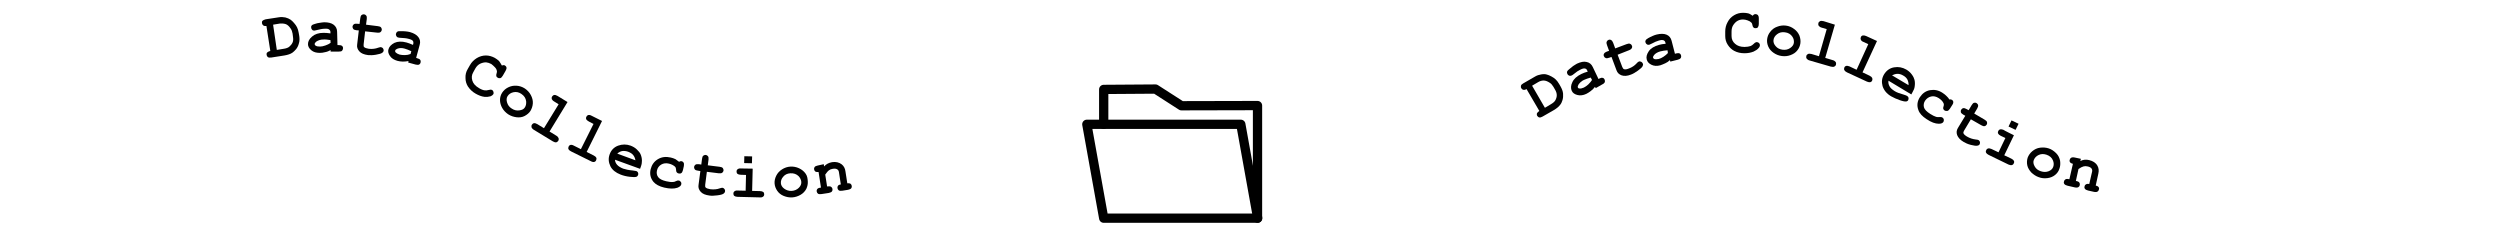 <?xml version="1.0" encoding="utf-8"?>
<!-- Generator: Adobe Illustrator 26.3.1, SVG Export Plug-In . SVG Version: 6.00 Build 0)  -->
<svg version="1.1" id="Layer_1" xmlns="http://www.w3.org/2000/svg" xmlns:xlink="http://www.w3.org/1999/xlink" x="0px" y="0px"
	 viewBox="0 0 1347.5 131.3" style="enable-background:new 0 0 1347.5 131.3;" xml:space="preserve">
<style type="text/css">
	.st0{fill:none;stroke:#000000;stroke-width:5;stroke-linecap:round;stroke-linejoin:round;}
</style>
<g>
	<path class="st0" d="M636.8,57c-4.7-3-9.3-6-14-9l-27.9,0.2V67h-9.1l9.1,50.6h82.9V56.9C664.1,56.9,650.5,57,636.8,57L636.8,57z"/>
	<polyline class="st0" points="677.9,117.6 668.8,67 594.9,67 	"/>
</g>
<g>
	<path d="M145.7,27.5l-2.1-13.5c-0.7,0.1-1.3,0-1.7-0.3c-0.4-0.3-0.6-0.7-0.7-1.2c-0.1-0.5,0-1,0.3-1.3s0.9-0.6,1.7-0.8l7.2-1.1
		c1.1-0.2,2.3-0.1,3.4,0.1c1.1,0.3,2.1,0.7,2.8,1.2c0.6,0.4,1.2,1,1.9,1.8c0.7,0.8,1.2,1.5,1.6,2.3c0.4,0.8,0.7,1.8,0.9,3l0.3,1.7
		c0.2,1.5,0.2,2.8-0.2,4c-0.3,1.2-0.8,2.2-1.5,3.1c-0.7,0.8-1.4,1.5-2,1.9c-1,0.7-2.5,1.2-4.3,1.5l-7,1.1c-0.8,0.1-1.5,0.1-1.9-0.2
		c-0.4-0.3-0.6-0.7-0.7-1.2c-0.1-0.5,0-1,0.3-1.3S145,27.6,145.7,27.5L145.7,27.5z M149.2,26.9l3.7-0.6c1.4-0.2,2.4-0.6,3-1.1
		c0.8-0.7,1.4-1.4,1.8-2.3s0.4-1.9,0.2-3.2l-0.2-1.6c-0.2-1.1-0.5-2-1.1-2.8c-0.8-1.2-1.7-2-2.6-2.3s-1.9-0.4-3.2-0.3l-3.6,0.6
		L149.2,26.9L149.2,26.9z"/>
	<path d="M178.2,27.8l0-0.8c-0.9,0.5-1.8,0.9-2.9,1.1c-1.1,0.3-2,0.4-2.9,0.4c-1.9,0-3.4-0.4-4.6-1.4c-1.2-1-1.8-2.1-1.8-3.3
		c0-1.5,0.7-2.8,2.2-4.1c1.5-1.3,3.5-2,6.2-2c1.1,0,2.3,0.1,3.7,0.3l0-0.8c0-0.5-0.2-0.9-0.7-1.3s-1.3-0.5-2.6-0.4
		c-1,0-2.4,0.3-4,0.7c-0.6,0.2-1.1,0.2-1.4,0.3c-0.5,0-0.9-0.1-1.2-0.5c-0.3-0.3-0.5-0.8-0.5-1.3c0-0.3,0-0.6,0.2-0.8
		c0.1-0.2,0.3-0.4,0.5-0.5s0.6-0.3,1.3-0.5c0.9-0.3,1.7-0.5,2.6-0.6c0.9-0.2,1.7-0.2,2.4-0.3c2.2,0,3.9,0.4,5.1,1.3
		c1.2,0.9,1.9,2.2,1.9,3.8l0.2,7.2l0.6,0c0.8,0,1.4,0.1,1.8,0.4c0.4,0.3,0.6,0.7,0.6,1.3c0,0.5-0.2,0.9-0.5,1.3s-0.9,0.5-1.8,0.5
		L178.2,27.8L178.2,27.8z M178.1,21.6c-1.4-0.2-2.7-0.4-3.9-0.3c-1.4,0-2.6,0.4-3.7,1.1c-0.6,0.5-0.9,0.9-0.9,1.4
		c0,0.3,0.2,0.6,0.5,0.8c0.6,0.4,1.4,0.5,2.4,0.5c0.8,0,1.8-0.2,2.9-0.6c1.1-0.4,2-0.8,2.8-1.4L178.1,21.6L178.1,21.6z"/>
	<path d="M196.8,16.9l-0.8,7c-0.1,0.7,0,1.3,0.3,1.5c0.4,0.4,1.3,0.7,2.5,0.9c1.8,0.2,3.5,0,5.1-0.6c0.6-0.2,1.1-0.3,1.4-0.3
		c0.5,0.1,0.8,0.3,1.1,0.6c0.3,0.4,0.4,0.8,0.4,1.3c-0.1,0.5-0.3,0.8-0.7,1.1c-0.6,0.5-1.8,0.8-3.5,1.1s-3.1,0.3-4.2,0.2
		c-2.2-0.3-3.7-0.9-4.7-2c-1-1.1-1.4-2.3-1.2-3.6l0.9-7.7l-1.3-0.1c-0.8-0.1-1.4-0.3-1.7-0.7s-0.4-0.8-0.4-1.3
		c0.1-0.5,0.3-0.9,0.7-1.2c0.4-0.3,1-0.4,1.8-0.3l1.3,0.1l0.4-3.1c0.1-0.8,0.3-1.4,0.7-1.7c0.4-0.3,0.8-0.4,1.3-0.4
		c0.5,0.1,0.9,0.3,1.2,0.7c0.3,0.4,0.4,1,0.3,1.8l-0.4,3.1l6.4,0.8c0.8,0.1,1.4,0.3,1.7,0.7c0.3,0.4,0.4,0.8,0.4,1.3
		c-0.1,0.5-0.3,0.9-0.7,1.2c-0.4,0.3-1,0.4-1.8,0.3L196.8,16.9L196.8,16.9z"/>
	<path d="M220,33.7l0.2-0.8c-1,0.2-2,0.3-3.1,0.3s-2-0.2-2.9-0.4c-1.8-0.5-3.2-1.4-4-2.6c-0.9-1.3-1.2-2.5-0.8-3.7
		c0.4-1.4,1.5-2.5,3.2-3.4c1.8-0.8,3.9-0.9,6.5-0.2c1,0.3,2.2,0.7,3.5,1.3l0.2-0.8c0.1-0.5,0-1-0.3-1.4c-0.3-0.4-1.1-0.8-2.4-1.1
		c-1-0.3-2.4-0.4-4.1-0.5c-0.6,0-1.1-0.1-1.4-0.2c-0.5-0.1-0.8-0.4-1-0.8c-0.2-0.4-0.3-0.9-0.1-1.4c0.1-0.3,0.2-0.5,0.4-0.7
		c0.2-0.2,0.4-0.3,0.6-0.4c0.2-0.1,0.7-0.1,1.4-0.1c0.9,0,1.8,0,2.7,0.1c0.9,0.1,1.7,0.2,2.4,0.4c2.1,0.6,3.6,1.5,4.5,2.7
		s1.2,2.6,0.7,4.2l-1.9,7l0.6,0.2c0.8,0.2,1.4,0.5,1.6,0.9c0.3,0.4,0.3,0.9,0.2,1.4c-0.1,0.5-0.4,0.9-0.8,1.1
		c-0.4,0.2-1.1,0.2-1.9,0L220,33.7L220,33.7z M221.7,27.6c-1.3-0.6-2.5-1.1-3.6-1.4c-1.4-0.4-2.6-0.4-3.8,0
		c-0.7,0.3-1.2,0.6-1.3,1.1c-0.1,0.3,0,0.6,0.2,0.9c0.5,0.5,1.2,0.9,2.1,1.2c0.8,0.2,1.8,0.3,2.9,0.3c1.1,0,2.1-0.2,3.1-0.6
		L221.7,27.6L221.7,27.6z"/>
	<path d="M270.5,35.3c0.3-0.1,0.7-0.2,0.9-0.2c0.3,0,0.6,0.1,0.8,0.2c0.4,0.3,0.7,0.6,0.8,1.1c0.1,0.5-0.1,1.1-0.5,1.8l-1.5,2.6
		c-0.4,0.7-0.9,1.2-1.3,1.3c-0.5,0.1-0.9,0.1-1.4-0.2c-0.4-0.2-0.7-0.5-0.8-0.9c-0.1-0.4,0-0.9,0.2-1.6c0.2-0.5,0.2-0.9,0.1-1.2
		c-0.1-0.7-0.5-1.4-1.1-2s-1.2-1.2-1.9-1.7c-0.9-0.5-1.9-0.8-2.8-0.9c-1,0-2,0.2-3.1,0.7c-1.1,0.5-2,1.4-2.7,2.6l-1.1,2
		c-0.9,1.5-1,3-0.5,4.6s1.7,2.9,3.6,4c1.1,0.7,2.2,1.1,3.1,1.2c0.6,0.1,1.2,0,2.1-0.2c0.5-0.1,0.9-0.2,1.1-0.2
		c0.2,0,0.5,0.1,0.7,0.2c0.4,0.2,0.7,0.6,0.8,1.1c0.1,0.5,0.1,0.9-0.2,1.3s-0.7,0.7-1.4,1c-1,0.3-2.1,0.4-3.3,0.3
		c-1.6-0.2-3.1-0.8-4.7-1.7c-1.8-1-3.2-2.4-4.2-3.9c-0.8-1.3-1.3-2.8-1.3-4.5c-0.1-1.8,0.3-3.4,1.2-4.9l1.2-2.1
		c0.9-1.6,2.1-2.8,3.7-3.8c1.5-0.9,3.2-1.4,4.9-1.4c1.7,0,3.3,0.5,4.8,1.3c0.9,0.5,1.6,1.1,2.3,1.7
		C269.6,33.8,270.1,34.5,270.5,35.3L270.5,35.3z"/>
	<path d="M285.9,59.8c-0.7,1.1-1.8,2-3.1,2.7c-1.3,0.7-2.8,0.9-4.4,0.7c-1.6-0.2-3.1-0.7-4.5-1.6c-1.3-0.9-2.4-2-3.2-3.4
		c-0.8-1.4-1.2-2.9-1.2-4.3s0.4-2.8,1.2-4c0.8-1.2,1.8-2.1,3.2-2.8c1.4-0.7,2.9-1,4.5-0.9c1.6,0.1,3.1,0.6,4.5,1.5
		c1.3,0.9,2.4,2,3.2,3.5c0.8,1.5,1.2,3,1.1,4.5C287.1,57.3,286.6,58.6,285.9,59.8L285.9,59.8z M282.9,57.9c0.6-0.9,0.8-2,0.7-3.3
		c-0.2-1.7-1.1-3-2.6-4c-1.3-0.9-2.7-1.2-4.2-0.9c-1.4,0.3-2.5,1-3.2,2.1c-0.6,0.9-0.7,2.1-0.3,3.4c0.4,1.4,1.2,2.5,2.5,3.3
		c1.3,0.9,2.7,1.2,4.1,1S282.3,58.9,282.9,57.9L282.9,57.9z"/>
	<path d="M305.9,55l-9.7,15.9l3.6,2.2c0.7,0.4,1.1,0.9,1.3,1.4c0.1,0.5,0.1,0.9-0.2,1.4c-0.3,0.4-0.6,0.7-1.1,0.8
		c-0.5,0.1-1.1-0.1-1.8-0.5l-10.2-6.2c-0.7-0.4-1.1-0.9-1.3-1.4c-0.1-0.5-0.1-0.9,0.2-1.4c0.3-0.4,0.6-0.7,1.1-0.8
		c0.5-0.1,1.1,0.1,1.8,0.5l3.6,2.2l7.9-12.9l-2.4-1.5c-0.7-0.4-1.1-0.9-1.3-1.3c-0.1-0.5-0.1-0.9,0.2-1.4c0.3-0.4,0.6-0.7,1.1-0.8
		c0.5-0.1,1.1,0.1,1.8,0.5L305.9,55L305.9,55z"/>
	<path d="M324.5,65.2l-8.3,16.7l3.8,1.9c0.8,0.4,1.2,0.8,1.4,1.2c0.2,0.5,0.1,0.9-0.1,1.4c-0.2,0.5-0.6,0.8-1,0.9
		c-0.5,0.1-1.1,0-1.8-0.4l-10.7-5.3c-0.8-0.4-1.2-0.8-1.4-1.2c-0.2-0.5-0.1-0.9,0.1-1.4c0.2-0.5,0.6-0.8,1-0.9
		c0.5-0.1,1.1,0,1.8,0.4l3.8,1.9l6.8-13.6l-2.5-1.3c-0.7-0.4-1.2-0.8-1.4-1.2c-0.2-0.5-0.2-0.9,0.1-1.4c0.2-0.5,0.6-0.8,1-0.9
		c0.5-0.1,1.1,0,1.8,0.4L324.5,65.2L324.5,65.2z"/>
	<path d="M345,91l-13.5-4.9c0,1,0.4,1.9,1.1,2.7s1.8,1.5,3.3,2.1c1.2,0.4,2.9,0.8,5.2,1c0.9,0.1,1.5,0.2,1.9,0.3
		c0.4,0.2,0.8,0.5,0.9,0.9c0.2,0.4,0.2,0.9,0,1.3c-0.2,0.4-0.4,0.7-0.9,0.9c-0.6,0.2-1.8,0.2-3.5,0c-1.8-0.2-3.5-0.6-5-1.2
		c-2.6-1-4.5-2.5-5.5-4.5c-1-2.1-1.2-4.2-0.4-6.4c0.8-2.3,2.4-3.9,4.6-4.7c2.2-0.8,4.5-0.8,6.7,0c1.3,0.5,2.5,1.2,3.4,2.1
		c0.9,0.9,1.6,1.7,1.9,2.4c0.5,1.1,0.8,2.3,0.8,3.6c0,0.9-0.1,1.9-0.5,3L345,91z M342.5,86.4c-0.2-1.1-0.6-2.1-1.2-2.8
		c-0.6-0.8-1.5-1.3-2.7-1.8c-1.1-0.4-2.2-0.5-3.1-0.4s-1.9,0.6-2.8,1.4L342.5,86.4L342.5,86.4z"/>
	<path d="M366,87.2c0.5-0.3,1-0.4,1.4-0.3c0.5,0.1,0.8,0.4,1.1,0.8c0.2,0.4,0.2,1,0.1,1.8l-0.5,2.2c-0.2,0.8-0.5,1.4-0.9,1.6
		c-0.4,0.3-0.9,0.3-1.4,0.2c-0.5-0.1-0.8-0.3-1.1-0.7c-0.2-0.3-0.3-0.7-0.3-1.4c0-0.6-0.2-1.2-0.6-1.6c-0.8-0.7-1.9-1.3-3.2-1.6
		c-1.6-0.4-3-0.2-4.2,0.5s-2,1.8-2.3,3.2c-0.3,1.3-0.1,2.5,0.6,3.5c0.7,1,2.2,1.8,4.4,2.3c1.4,0.3,2.6,0.5,3.6,0.4
		c0.6,0,1.2-0.2,1.7-0.5c0.6-0.3,1.1-0.4,1.5-0.3c0.5,0.1,0.8,0.4,1.1,0.8s0.3,0.9,0.2,1.3c-0.2,0.8-0.9,1.3-2.1,1.8
		c-1.8,0.6-4.1,0.6-7.1-0.1c-2.6-0.6-4.6-1.7-5.8-3.1c-1.6-2-2.1-4.2-1.5-6.8c0.6-2.4,1.9-4.2,3.9-5.4c2-1.2,4.3-1.5,6.9-0.9
		c0.9,0.2,1.8,0.5,2.6,0.9C364.7,86.2,365.4,86.7,366,87.2L366,87.2z"/>
	<path d="M381,92.6l-0.9,7c-0.1,0.7,0,1.3,0.3,1.5c0.4,0.4,1.3,0.7,2.5,0.9c1.8,0.2,3.5,0.1,5.1-0.5c0.6-0.2,1.1-0.3,1.4-0.3
		c0.5,0.1,0.8,0.3,1.1,0.7c0.3,0.4,0.4,0.8,0.3,1.3c-0.1,0.5-0.3,0.8-0.7,1.1c-0.6,0.5-1.8,0.8-3.5,1c-1.7,0.2-3.1,0.3-4.2,0.1
		c-2.2-0.3-3.7-0.9-4.7-2s-1.4-2.3-1.2-3.6l1-7.6l-1.3-0.2c-0.8-0.1-1.4-0.3-1.7-0.7c-0.3-0.4-0.4-0.8-0.4-1.3
		c0.1-0.5,0.3-0.9,0.7-1.2c0.4-0.3,1-0.4,1.9-0.3l1.3,0.2l0.4-3.1c0.1-0.8,0.3-1.4,0.7-1.7c0.4-0.3,0.8-0.4,1.3-0.4
		c0.5,0.1,0.9,0.3,1.2,0.7c0.3,0.4,0.4,1,0.3,1.8l-0.4,3.1l6.4,0.8c0.8,0.1,1.4,0.3,1.7,0.7c0.3,0.4,0.4,0.8,0.4,1.3
		c-0.1,0.5-0.3,0.9-0.7,1.2c-0.4,0.3-1,0.4-1.9,0.3L381,92.6L381,92.6z"/>
	<path d="M405.7,90.9l-0.3,12l4.2,0.1c0.8,0,1.4,0.2,1.8,0.5c0.4,0.3,0.5,0.8,0.5,1.3c0,0.5-0.2,0.9-0.6,1.2c-0.4,0.3-1,0.5-1.8,0.4
		l-11.9-0.3c-0.8,0-1.4-0.2-1.8-0.5c-0.4-0.3-0.5-0.8-0.5-1.3c0-0.5,0.2-0.9,0.6-1.2c0.4-0.3,1-0.5,1.8-0.4l4.2,0.1l0.2-8.5
		l-2.8-0.1c-0.8,0-1.4-0.2-1.8-0.5c-0.4-0.3-0.5-0.8-0.5-1.3c0-0.5,0.2-0.9,0.6-1.2c0.4-0.3,1-0.5,1.8-0.4L405.7,90.9L405.7,90.9z
		 M405.4,84.3l-0.1,3.7l-4.2-0.1l0.1-3.7L405.4,84.3z"/>
	<path d="M435.4,97.8c0.1,1.3-0.2,2.7-0.8,4c-0.7,1.3-1.7,2.4-3.1,3.2c-1.4,0.8-2.9,1.3-4.5,1.4c-1.6,0.1-3.1-0.2-4.6-0.8
		c-1.5-0.6-2.7-1.6-3.5-2.8c-0.8-1.2-1.3-2.5-1.4-3.9c-0.1-1.4,0.2-2.8,0.9-4.2c0.7-1.4,1.7-2.5,3.1-3.4c1.4-0.9,2.9-1.4,4.5-1.5
		c1.6-0.1,3.2,0.2,4.7,0.9c1.5,0.7,2.7,1.7,3.6,3S435.3,96.4,435.4,97.8L435.4,97.8z M431.9,98c-0.1-1.1-0.6-2.1-1.4-3
		c-1.2-1.2-2.7-1.7-4.5-1.6c-1.6,0.1-2.9,0.7-3.8,1.8c-1,1.1-1.4,2.3-1.3,3.6c0.1,1.1,0.7,2.1,1.8,2.9s2.5,1.3,4,1.2
		c1.6-0.1,2.9-0.7,3.9-1.7C431.6,100.2,432,99.1,431.9,98L431.9,98z"/>
	<path d="M444,88.5l0.2,1.2c0.5-0.6,1.2-1.1,1.9-1.5c0.7-0.4,1.5-0.6,2.4-0.8c2-0.3,3.8,0.1,5.2,1.2c1.1,0.9,1.8,2.1,2,3.8l1,6.4
		c0.7-0.1,1.3,0,1.7,0.2c0.4,0.3,0.6,0.7,0.7,1.2c0.1,0.5,0,0.9-0.3,1.3c-0.3,0.4-0.9,0.6-1.7,0.8l-3.1,0.5
		c-0.8,0.1-1.5,0.1-1.9-0.2c-0.4-0.3-0.6-0.7-0.7-1.2c-0.1-0.5,0-0.9,0.3-1.3c0.3-0.4,0.8-0.6,1.5-0.7l-1-6.5
		c-0.1-0.8-0.4-1.3-0.9-1.6c-0.6-0.4-1.4-0.5-2.5-0.3c-0.8,0.1-1.5,0.4-2,0.8c-0.6,0.4-1.2,1.2-2,2.3l1,6.4c0.9-0.1,1.5-0.1,1.8,0
		c0.6,0.3,1,0.7,1.1,1.4c0.1,0.5,0,0.9-0.3,1.3c-0.3,0.4-0.9,0.6-1.7,0.8l-3.9,0.6c-0.8,0.1-1.5,0.1-1.9-0.2
		c-0.4-0.3-0.6-0.7-0.7-1.2c-0.1-0.6,0.1-1.2,0.6-1.6c0.2-0.2,0.8-0.4,1.7-0.5l-1.3-8.4c-0.7,0.1-1.3,0-1.7-0.2
		c-0.4-0.3-0.6-0.7-0.7-1.2c-0.1-0.5,0-0.9,0.3-1.3s0.9-0.6,1.7-0.8L444,88.5L444,88.5z"/>
</g>
<g>
	<path d="M829.7,59.8L822.8,48c-0.6,0.4-1.2,0.5-1.7,0.4c-0.5-0.1-0.8-0.4-1.1-0.8c-0.3-0.5-0.3-0.9-0.2-1.4s0.6-0.9,1.3-1.3
		l6.4-3.7c1-0.6,2.1-0.9,3.2-1.1c1.2-0.2,2.2-0.2,3.1,0.1c0.7,0.2,1.5,0.5,2.4,1s1.7,1,2.3,1.6s1.3,1.4,1.9,2.5l0.8,1.4
		c0.7,1.3,1.2,2.5,1.3,3.8c0.1,1.2,0,2.4-0.3,3.4c-0.3,1-0.7,1.9-1.2,2.5c-0.7,1-1.9,2-3.4,2.9l-6.1,3.5c-0.7,0.4-1.3,0.6-1.8,0.5
		s-0.8-0.4-1.1-0.8c-0.3-0.4-0.3-0.9-0.2-1.4C828.7,60.6,829.1,60.2,829.7,59.8L829.7,59.8z M832.7,58.1l3.2-1.9
		c1.2-0.7,2-1.4,2.4-2.1c0.5-0.9,0.8-1.8,0.8-2.8c0-0.9-0.3-2-1-3.1l-0.8-1.4c-0.6-1-1.2-1.7-2-2.2c-1.2-0.8-2.3-1.2-3.3-1.2
		c-1,0-2,0.3-3,0.9l-3.2,1.9L832.7,58.1L832.7,58.1z"/>
	<path d="M860.1,47.5l-0.4-0.7c-0.6,0.8-1.3,1.5-2.2,2.2c-0.9,0.7-1.7,1.2-2.5,1.6c-1.7,0.8-3.3,1-4.8,0.6c-1.5-0.4-2.5-1.1-3-2.2
		c-0.6-1.3-0.6-2.9,0.3-4.7c0.8-1.8,2.4-3.2,4.8-4.4c1-0.5,2.1-0.9,3.5-1.3l-0.4-0.8c-0.2-0.5-0.6-0.8-1.2-0.9
		c-0.5-0.1-1.4,0.1-2.5,0.7c-0.9,0.4-2.1,1.2-3.4,2.3c-0.5,0.4-0.9,0.7-1.2,0.8c-0.4,0.2-0.9,0.2-1.3,0.1c-0.4-0.2-0.8-0.5-1-1
		c-0.1-0.3-0.2-0.5-0.2-0.8c0-0.2,0.1-0.5,0.2-0.7c0.1-0.2,0.4-0.5,1-1c0.7-0.6,1.4-1.1,2.1-1.7c0.7-0.5,1.5-0.9,2.1-1.3
		c2-0.9,3.7-1.3,5.2-0.9c1.5,0.3,2.6,1.2,3.3,2.7l3.1,6.5l0.5-0.3c0.8-0.4,1.4-0.5,1.8-0.3c0.5,0.1,0.8,0.4,1,0.9
		c0.2,0.5,0.2,0.9,0.1,1.4c-0.2,0.4-0.7,0.9-1.4,1.2L860.1,47.5L860.1,47.5z M857.4,41.8c-1.4,0.4-2.6,0.8-3.7,1.3
		c-1.3,0.6-2.2,1.5-2.9,2.5c-0.4,0.7-0.5,1.2-0.3,1.6c0.1,0.3,0.4,0.5,0.8,0.5c0.7,0.1,1.5-0.1,2.4-0.5c0.8-0.4,1.5-0.9,2.4-1.7
		c0.8-0.8,1.5-1.6,2-2.4L857.4,41.8L857.4,41.8z"/>
	<path d="M871.9,29.5l2.5,6.6c0.3,0.7,0.6,1.1,1,1.2c0.6,0.2,1.4,0.1,2.6-0.4c1.7-0.6,3.1-1.6,4.2-2.8c0.4-0.5,0.8-0.8,1.1-0.9
		c0.4-0.2,0.9-0.1,1.3,0.1s0.7,0.5,0.9,1c0.2,0.4,0.1,0.9-0.1,1.3c-0.3,0.7-1.2,1.5-2.6,2.5c-1.4,1-2.6,1.7-3.7,2.1
		c-2,0.8-3.7,0.9-5.1,0.4c-1.3-0.5-2.3-1.4-2.7-2.7l-2.7-7.2l-1.2,0.4c-0.8,0.3-1.4,0.4-1.9,0.2c-0.5-0.2-0.8-0.5-1-1
		c-0.2-0.5-0.2-0.9,0.1-1.4c0.2-0.4,0.7-0.8,1.5-1.1l1.2-0.4l-1.1-3c-0.3-0.8-0.4-1.4-0.2-1.9c0.2-0.5,0.5-0.8,1-1
		c0.5-0.2,0.9-0.2,1.4,0.1c0.4,0.2,0.8,0.7,1.1,1.5l1.1,3l6.1-2.3c0.8-0.3,1.4-0.4,1.9-0.2s0.8,0.5,1,1c0.2,0.5,0.2,0.9-0.1,1.4
		c-0.2,0.4-0.7,0.8-1.5,1.1L871.9,29.5L871.9,29.5z"/>
	<path d="M900.3,33.2l-0.2-0.8c-0.7,0.7-1.6,1.3-2.5,1.7c-1,0.5-1.9,0.8-2.7,1.1c-1.8,0.5-3.4,0.4-4.8-0.3c-1.4-0.7-2.2-1.6-2.5-2.8
		c-0.4-1.4,0-2.9,1.1-4.5s3-2.7,5.5-3.4c1-0.3,2.2-0.5,3.6-0.6l-0.2-0.8c-0.1-0.5-0.5-0.9-1-1.1c-0.5-0.2-1.4-0.2-2.6,0.2
		c-1,0.3-2.3,0.8-3.7,1.6c-0.6,0.3-1,0.5-1.3,0.6c-0.5,0.1-0.9,0.1-1.3-0.2c-0.4-0.2-0.7-0.6-0.8-1.1c-0.1-0.3-0.1-0.5,0-0.8
		c0.1-0.2,0.2-0.4,0.3-0.6c0.2-0.2,0.5-0.4,1.1-0.8c0.8-0.4,1.6-0.9,2.4-1.2c0.8-0.4,1.6-0.6,2.3-0.8c2.1-0.5,3.9-0.5,5.3,0.1
		s2.3,1.7,2.7,3.3l1.8,7l0.6-0.2c0.8-0.2,1.4-0.2,1.9,0c0.4,0.2,0.7,0.6,0.8,1.1c0.1,0.5,0.1,0.9-0.2,1.4c-0.3,0.4-0.8,0.7-1.6,0.9
		L900.3,33.2L900.3,33.2z M898.8,27.1c-1.4,0.1-2.7,0.3-3.9,0.6c-1.4,0.4-2.5,1-3.3,1.9c-0.5,0.6-0.7,1.1-0.6,1.5
		c0.1,0.3,0.3,0.5,0.6,0.7c0.6,0.2,1.4,0.2,2.4,0c0.8-0.2,1.7-0.6,2.6-1.2s1.8-1.3,2.4-2L898.8,27.1L898.8,27.1z"/>
	<path d="M944.7,8.5c0.2-0.3,0.5-0.5,0.7-0.7c0.3-0.1,0.5-0.2,0.8-0.2c0.5,0,0.9,0.2,1.3,0.5c0.3,0.4,0.5,0.9,0.5,1.8l0,3
		c0,0.8-0.2,1.4-0.5,1.8s-0.7,0.5-1.3,0.5c-0.5,0-0.8-0.1-1.1-0.4s-0.5-0.8-0.6-1.5c-0.1-0.5-0.2-0.8-0.5-1.1
		c-0.5-0.5-1.1-0.9-2-1.2c-0.8-0.3-1.7-0.5-2.5-0.5c-1,0-2,0.2-2.9,0.7c-0.9,0.5-1.6,1.2-2.3,2.2s-1,2.2-1,3.7l0,2.3
		c0,1.7,0.6,3.1,1.9,4.2c1.2,1.1,2.9,1.7,5.1,1.7c1.3,0,2.4-0.2,3.3-0.5c0.5-0.2,1.1-0.6,1.7-1.2c0.4-0.4,0.6-0.6,0.9-0.7
		c0.2-0.1,0.4-0.2,0.7-0.2c0.5,0,0.9,0.2,1.2,0.5c0.4,0.4,0.5,0.8,0.5,1.2s-0.2,1-0.7,1.5c-0.7,0.8-1.6,1.4-2.7,1.9
		c-1.5,0.6-3.1,0.9-4.9,0.9c-2.1,0-3.9-0.4-5.6-1.3c-1.3-0.7-2.5-1.8-3.4-3.2c-1-1.5-1.4-3.1-1.4-4.8l0-2.4c0-1.8,0.4-3.5,1.3-5.1
		c0.8-1.6,2-2.8,3.5-3.7c1.5-0.9,3.1-1.3,4.8-1.3c1,0,2,0.1,2.8,0.3S944,8,944.7,8.5L944.7,8.5z"/>
	<path d="M970.4,23.4c-0.2,1.3-0.7,2.6-1.6,3.7c-0.9,1.2-2.1,2-3.7,2.6c-1.6,0.6-3.1,0.7-4.7,0.5c-1.6-0.2-3.1-0.8-4.4-1.7
		s-2.3-2-2.9-3.4s-0.8-2.7-0.6-4.1c0.2-1.4,0.7-2.7,1.7-3.9c0.9-1.2,2.2-2.2,3.7-2.7c1.5-0.6,3.1-0.8,4.7-0.6
		c1.6,0.2,3.1,0.8,4.4,1.8c1.4,1,2.3,2.2,2.9,3.6C970.4,20.6,970.6,22,970.4,23.4L970.4,23.4z M966.9,23c0.1-1.1-0.1-2.2-0.8-3.2
		c-0.9-1.4-2.3-2.2-4.1-2.4c-1.6-0.2-2.9,0.1-4.1,1s-1.9,2-2,3.3c-0.1,1.1,0.3,2.2,1.2,3.2c0.9,1.1,2.2,1.7,3.7,1.9
		c1.6,0.2,2.9-0.1,4.1-0.9C966.1,25.1,966.8,24.1,966.9,23L966.9,23z"/>
	<path d="M989,13.3l-5.2,17.9l4,1.2c0.8,0.2,1.3,0.6,1.6,1c0.3,0.4,0.3,0.9,0.2,1.4c-0.1,0.5-0.4,0.8-0.9,1.1
		c-0.4,0.2-1.1,0.2-1.9,0l-11.4-3.3c-0.8-0.2-1.3-0.6-1.6-1s-0.3-0.9-0.2-1.4c0.1-0.5,0.4-0.8,0.9-1.1c0.4-0.2,1.1-0.2,1.9,0l4,1.2
		l4.2-14.6l-2.7-0.8c-0.8-0.2-1.3-0.6-1.6-1c-0.3-0.4-0.3-0.9-0.2-1.4c0.1-0.5,0.4-0.8,0.9-1.1c0.4-0.2,1.1-0.2,1.9,0L989,13.3
		L989,13.3z"/>
	<path d="M1011.7,22.1l-7.8,16.9l3.8,1.8c0.8,0.4,1.2,0.8,1.4,1.2c0.2,0.4,0.2,0.9,0,1.4c-0.2,0.5-0.6,0.8-1,0.9s-1.1,0-1.8-0.3
		l-10.8-5c-0.8-0.4-1.2-0.8-1.4-1.2c-0.2-0.4-0.2-0.9,0-1.4c0.2-0.5,0.6-0.8,1-0.9s1.1,0,1.8,0.3l3.8,1.8l6.3-13.8l-2.6-1.2
		c-0.8-0.3-1.2-0.7-1.4-1.2c-0.2-0.4-0.2-0.9,0-1.4c0.2-0.5,0.6-0.8,1-0.9s1.1,0,1.8,0.3L1011.7,22.1L1011.7,22.1z"/>
	<path d="M1030.2,50.9l-12.3-7.4c-0.2,1,0,1.9,0.5,2.9c0.5,1,1.4,1.8,2.8,2.7c1.1,0.7,2.7,1.3,4.9,1.9c0.9,0.3,1.5,0.5,1.8,0.7
		c0.4,0.2,0.7,0.6,0.8,1c0.1,0.4,0,0.9-0.2,1.3c-0.2,0.4-0.6,0.6-1,0.7c-0.6,0.1-1.8-0.1-3.5-0.7c-1.7-0.6-3.3-1.3-4.7-2.1
		c-2.4-1.4-3.9-3.3-4.6-5.5c-0.6-2.2-0.4-4.3,0.8-6.3c1.3-2.1,3.1-3.4,5.4-3.8c2.4-0.4,4.5,0,6.6,1.2c1.2,0.7,2.2,1.6,3,2.7
		s1.2,2,1.4,2.8c0.3,1.1,0.3,2.4,0.1,3.7c-0.1,0.9-0.5,1.9-1.1,2.9L1030.2,50.9L1030.2,50.9z M1028.7,45.9c0.1-1.1-0.2-2.1-0.6-3
		c-0.5-0.9-1.2-1.6-2.3-2.2c-1-0.6-2-0.9-3-0.9c-1,0-2,0.3-3,0.8L1028.7,45.9z"/>
	<path d="M1050.7,53.6c0.6-0.1,1,0,1.4,0.2c0.4,0.3,0.7,0.6,0.7,1.1c0.1,0.5-0.1,1.1-0.6,1.8l-1.2,1.9c-0.5,0.7-0.9,1.1-1.4,1.2
		s-0.9,0-1.4-0.2c-0.4-0.3-0.7-0.6-0.8-1c-0.1-0.3,0-0.8,0.2-1.4s0.2-1.2-0.1-1.7c-0.5-1-1.3-1.8-2.5-2.6c-1.4-0.9-2.8-1.2-4.1-0.9
		s-2.4,1-3.3,2.3c-0.7,1.1-0.9,2.3-0.6,3.5s1.5,2.4,3.4,3.6c1.2,0.8,2.3,1.3,3.2,1.6c0.6,0.1,1.2,0.2,1.8,0.1c0.6-0.1,1.1,0,1.5,0.2
		c0.4,0.3,0.7,0.6,0.8,1.1c0.1,0.5,0,0.9-0.2,1.3c-0.4,0.7-1.3,1-2.5,1c-1.9,0-4.1-0.8-6.6-2.5c-2.3-1.5-3.8-3.1-4.4-4.9
		c-0.9-2.4-0.6-4.7,0.8-6.9c1.4-2.1,3.2-3.4,5.5-3.8s4.6,0,6.8,1.5c0.8,0.5,1.5,1.1,2.1,1.7S1050.3,52.9,1050.7,53.6L1050.7,53.6z"
		/>
	<path d="M1062.3,64.3l-3.6,6c-0.4,0.6-0.5,1.1-0.4,1.5c0.2,0.6,0.9,1.2,1.9,1.8c1.5,0.9,3.1,1.4,4.8,1.6c0.7,0,1.1,0.2,1.4,0.3
		c0.4,0.2,0.6,0.6,0.8,1c0.1,0.5,0,0.9-0.2,1.3c-0.2,0.4-0.6,0.6-1.1,0.7c-0.8,0.2-2,0-3.6-0.4s-2.9-1-3.9-1.6
		c-1.9-1.1-3-2.4-3.5-3.7c-0.5-1.4-0.3-2.6,0.4-3.8l4-6.6l-1.1-0.6c-0.7-0.4-1.2-0.9-1.3-1.3c-0.1-0.5-0.1-0.9,0.2-1.4
		c0.3-0.4,0.6-0.7,1.1-0.8s1.1,0.1,1.8,0.5l1.1,0.6l1.6-2.7c0.4-0.7,0.9-1.2,1.3-1.3c0.5-0.1,0.9-0.1,1.4,0.2
		c0.4,0.3,0.7,0.6,0.8,1.1c0.1,0.5-0.1,1.1-0.5,1.8l-1.6,2.7l5.6,3.3c0.7,0.4,1.2,0.9,1.3,1.3c0.1,0.5,0.1,0.9-0.2,1.4
		c-0.3,0.4-0.6,0.7-1.1,0.8c-0.5,0.1-1.1-0.1-1.8-0.5L1062.3,64.3L1062.3,64.3z"/>
	<path d="M1085.5,72.9l-5.2,10.8l3.8,1.8c0.8,0.4,1.2,0.8,1.4,1.2s0.2,0.9-0.1,1.4c-0.2,0.5-0.6,0.8-1,0.9c-0.5,0.1-1.1,0-1.8-0.3
		l-10.7-5.2c-0.8-0.4-1.2-0.8-1.4-1.2s-0.2-0.9,0.1-1.4c0.2-0.5,0.6-0.8,1-0.9c0.5-0.1,1.1,0,1.8,0.3l3.8,1.8l3.7-7.7l-2.5-1.2
		c-0.8-0.4-1.2-0.8-1.4-1.2s-0.2-0.9,0.1-1.4c0.2-0.5,0.6-0.8,1-0.9c0.5-0.1,1.1,0,1.8,0.3C1079.8,70.1,1085.5,72.9,1085.5,72.9z
		 M1088,66.7l-1.6,3.3l-3.8-1.8l1.6-3.3L1088,66.7z"/>
	<path d="M1110,91c-0.4,1.3-1.2,2.4-2.3,3.3c-1.1,0.9-2.5,1.5-4.1,1.7c-1.6,0.2-3.2,0.1-4.7-0.5c-1.5-0.5-2.8-1.4-4-2.5
		c-1.1-1.2-1.9-2.5-2.2-3.9c-0.3-1.4-0.2-2.8,0.2-4.1c0.5-1.3,1.3-2.5,2.5-3.5s2.6-1.7,4.2-1.9s3.2-0.1,4.7,0.4
		c1.5,0.5,2.8,1.4,4,2.6s1.8,2.6,2.1,4.1C1110.6,88.3,1110.5,89.7,1110,91z M1106.7,89.9c0.4-1.1,0.3-2.2-0.1-3.3
		c-0.6-1.6-1.8-2.6-3.5-3.2c-1.5-0.5-2.9-0.5-4.2,0.1s-2.2,1.5-2.7,2.8c-0.4,1-0.2,2.2,0.5,3.4c0.7,1.3,1.8,2.1,3.3,2.6
		c1.5,0.5,2.9,0.5,4.2,0S1106.4,90.9,1106.7,89.9z"/>
	<path d="M1121.6,85.6l-0.3,1.2c0.7-0.4,1.5-0.6,2.3-0.7c0.8-0.1,1.7,0,2.5,0.2c2,0.5,3.5,1.4,4.4,3c0.7,1.2,0.9,2.6,0.5,4.3
		l-1.4,6.4c0.7,0.2,1.2,0.4,1.5,0.8c0.3,0.4,0.4,0.8,0.2,1.4c-0.1,0.5-0.4,0.9-0.8,1.1s-1,0.3-1.9,0.1l-3.1-0.7
		c-0.8-0.2-1.4-0.5-1.7-0.9c-0.3-0.4-0.4-0.8-0.2-1.4c0.1-0.5,0.4-0.9,0.8-1.1c0.4-0.2,1-0.3,1.7-0.1l1.5-6.5
		c0.2-0.7,0.1-1.3-0.2-1.8c-0.4-0.6-1.2-1-2.2-1.2c-0.8-0.2-1.5-0.2-2.2,0c-0.7,0.2-1.6,0.6-2.7,1.4l-1.4,6.4
		c0.9,0.2,1.4,0.4,1.6,0.6c0.5,0.5,0.6,1,0.5,1.7c-0.1,0.5-0.4,0.9-0.8,1.1c-0.4,0.2-1,0.3-1.9,0.1l-3.9-0.9
		c-0.8-0.2-1.4-0.5-1.7-0.9s-0.4-0.8-0.2-1.4c0.1-0.6,0.5-1,1.1-1.3c0.3-0.1,0.9-0.1,1.8,0.1l1.9-8.3c-0.7-0.2-1.2-0.4-1.5-0.8
		c-0.3-0.4-0.4-0.9-0.2-1.4c0.1-0.5,0.4-0.9,0.8-1.1s1-0.3,1.9-0.1L1121.6,85.6L1121.6,85.6z"/>
</g>
</svg>
